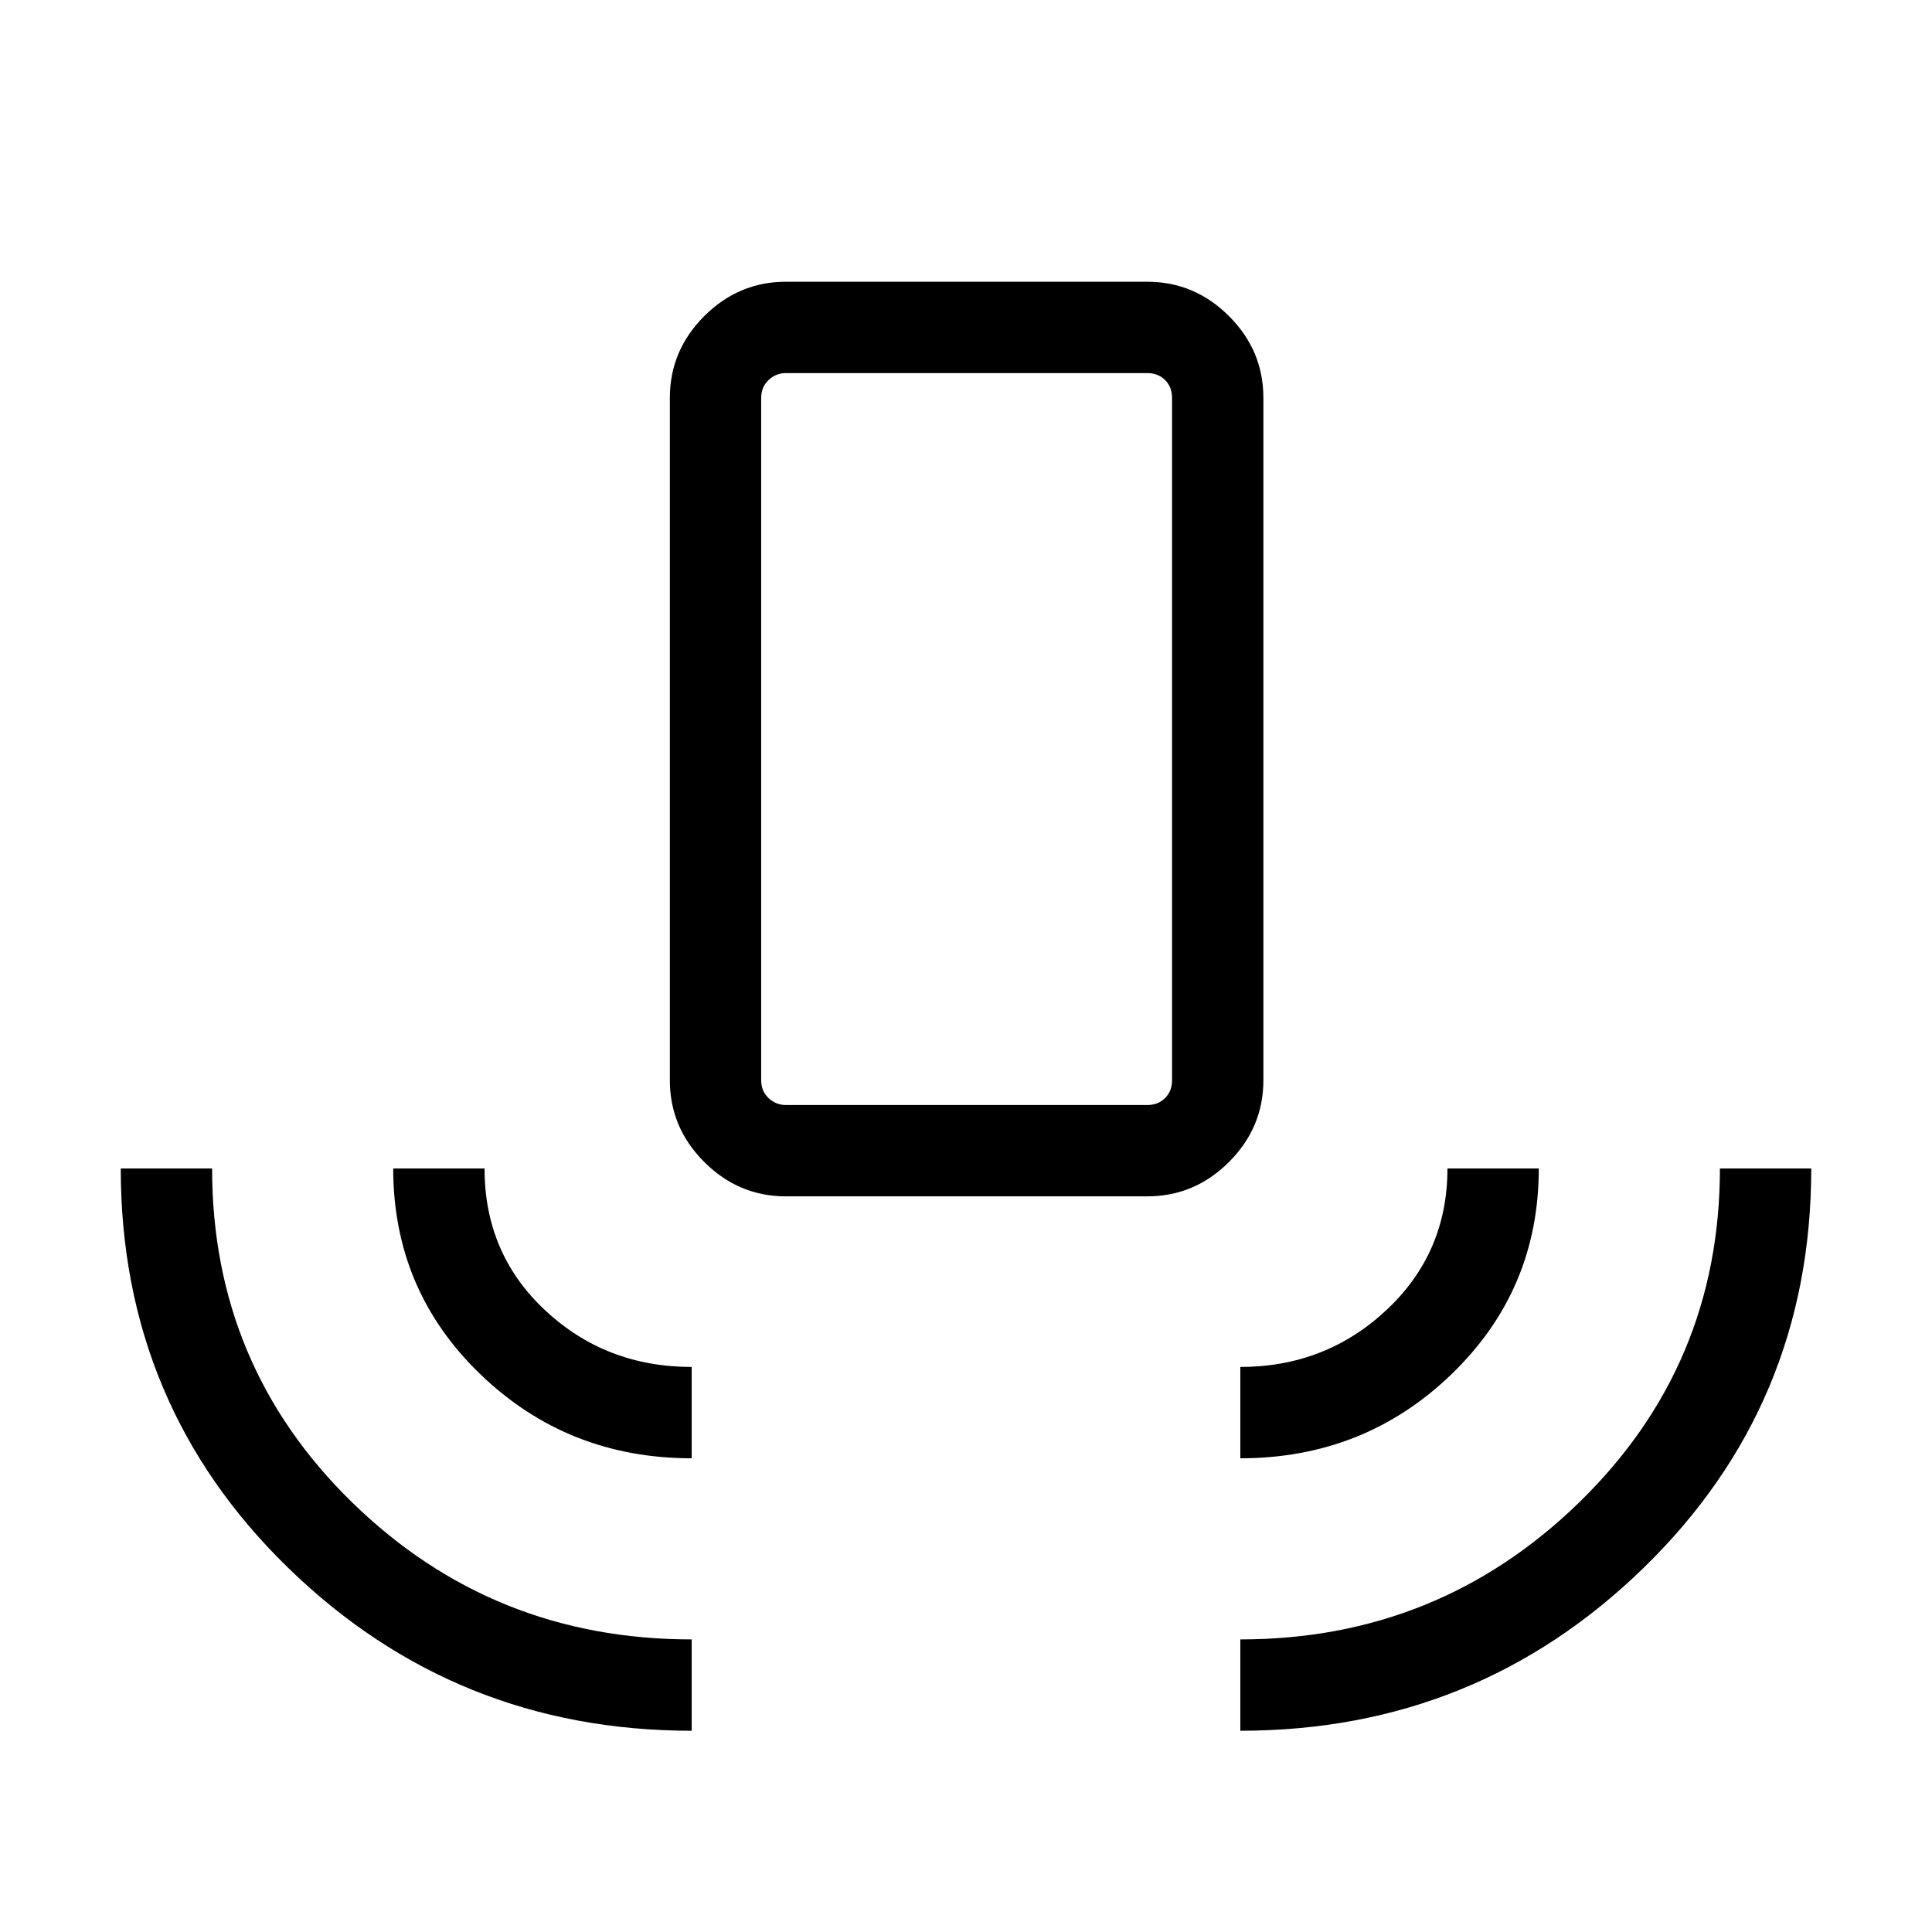 <svg xmlns="http://www.w3.org/2000/svg" width="48" height="48" viewBox="0 -960 960 960"><path d="M343.693-100.001q-117.308 0-200.5-80.935T60.001-379.385h45.384q0 98.077 69.715 166.039 69.714 67.961 168.593 67.961v45.384Zm0-135.385q-61.615 0-104.961-41.711t-43.346-102.288h45.383q0 42.385 30.14 70.5 30.14 28.116 72.784 28.116v45.383Zm46.846-130.153q-23.529 0-40.611-17.082-17.081-17.081-17.081-40.61v-339.075q0-23.529 17.081-40.611 17.082-17.082 40.611-17.082h179.537q23.529 0 40.611 17.082 17.082 17.082 17.082 40.611v339.075q0 23.529-17.082 40.61-17.082 17.082-40.611 17.082H390.539Zm0-45.383h179.537q5.385 0 8.847-3.462 3.462-3.462 3.462-8.847v-339.075q0-5.385-3.462-8.847-3.462-3.462-8.847-3.462H390.539q-5 0-8.655 3.462-3.654 3.462-3.654 8.847v339.075q0 5.385 3.654 8.847 3.655 3.462 8.655 3.462Zm225.768 175.536v-45.383q42.385 0 72.654-28.326 30.27-28.325 30.27-70.29h45.383q0 60.327-43.304 102.163t-105.003 41.836Zm0 135.385v-45.384q98.462 0 168.385-68.09 69.923-68.089 69.923-165.91h45.384q0 117.307-83.192 198.346-83.192 81.038-200.5 81.038ZM390.539-410.922H378.23h204.155-191.846Z"/></svg>